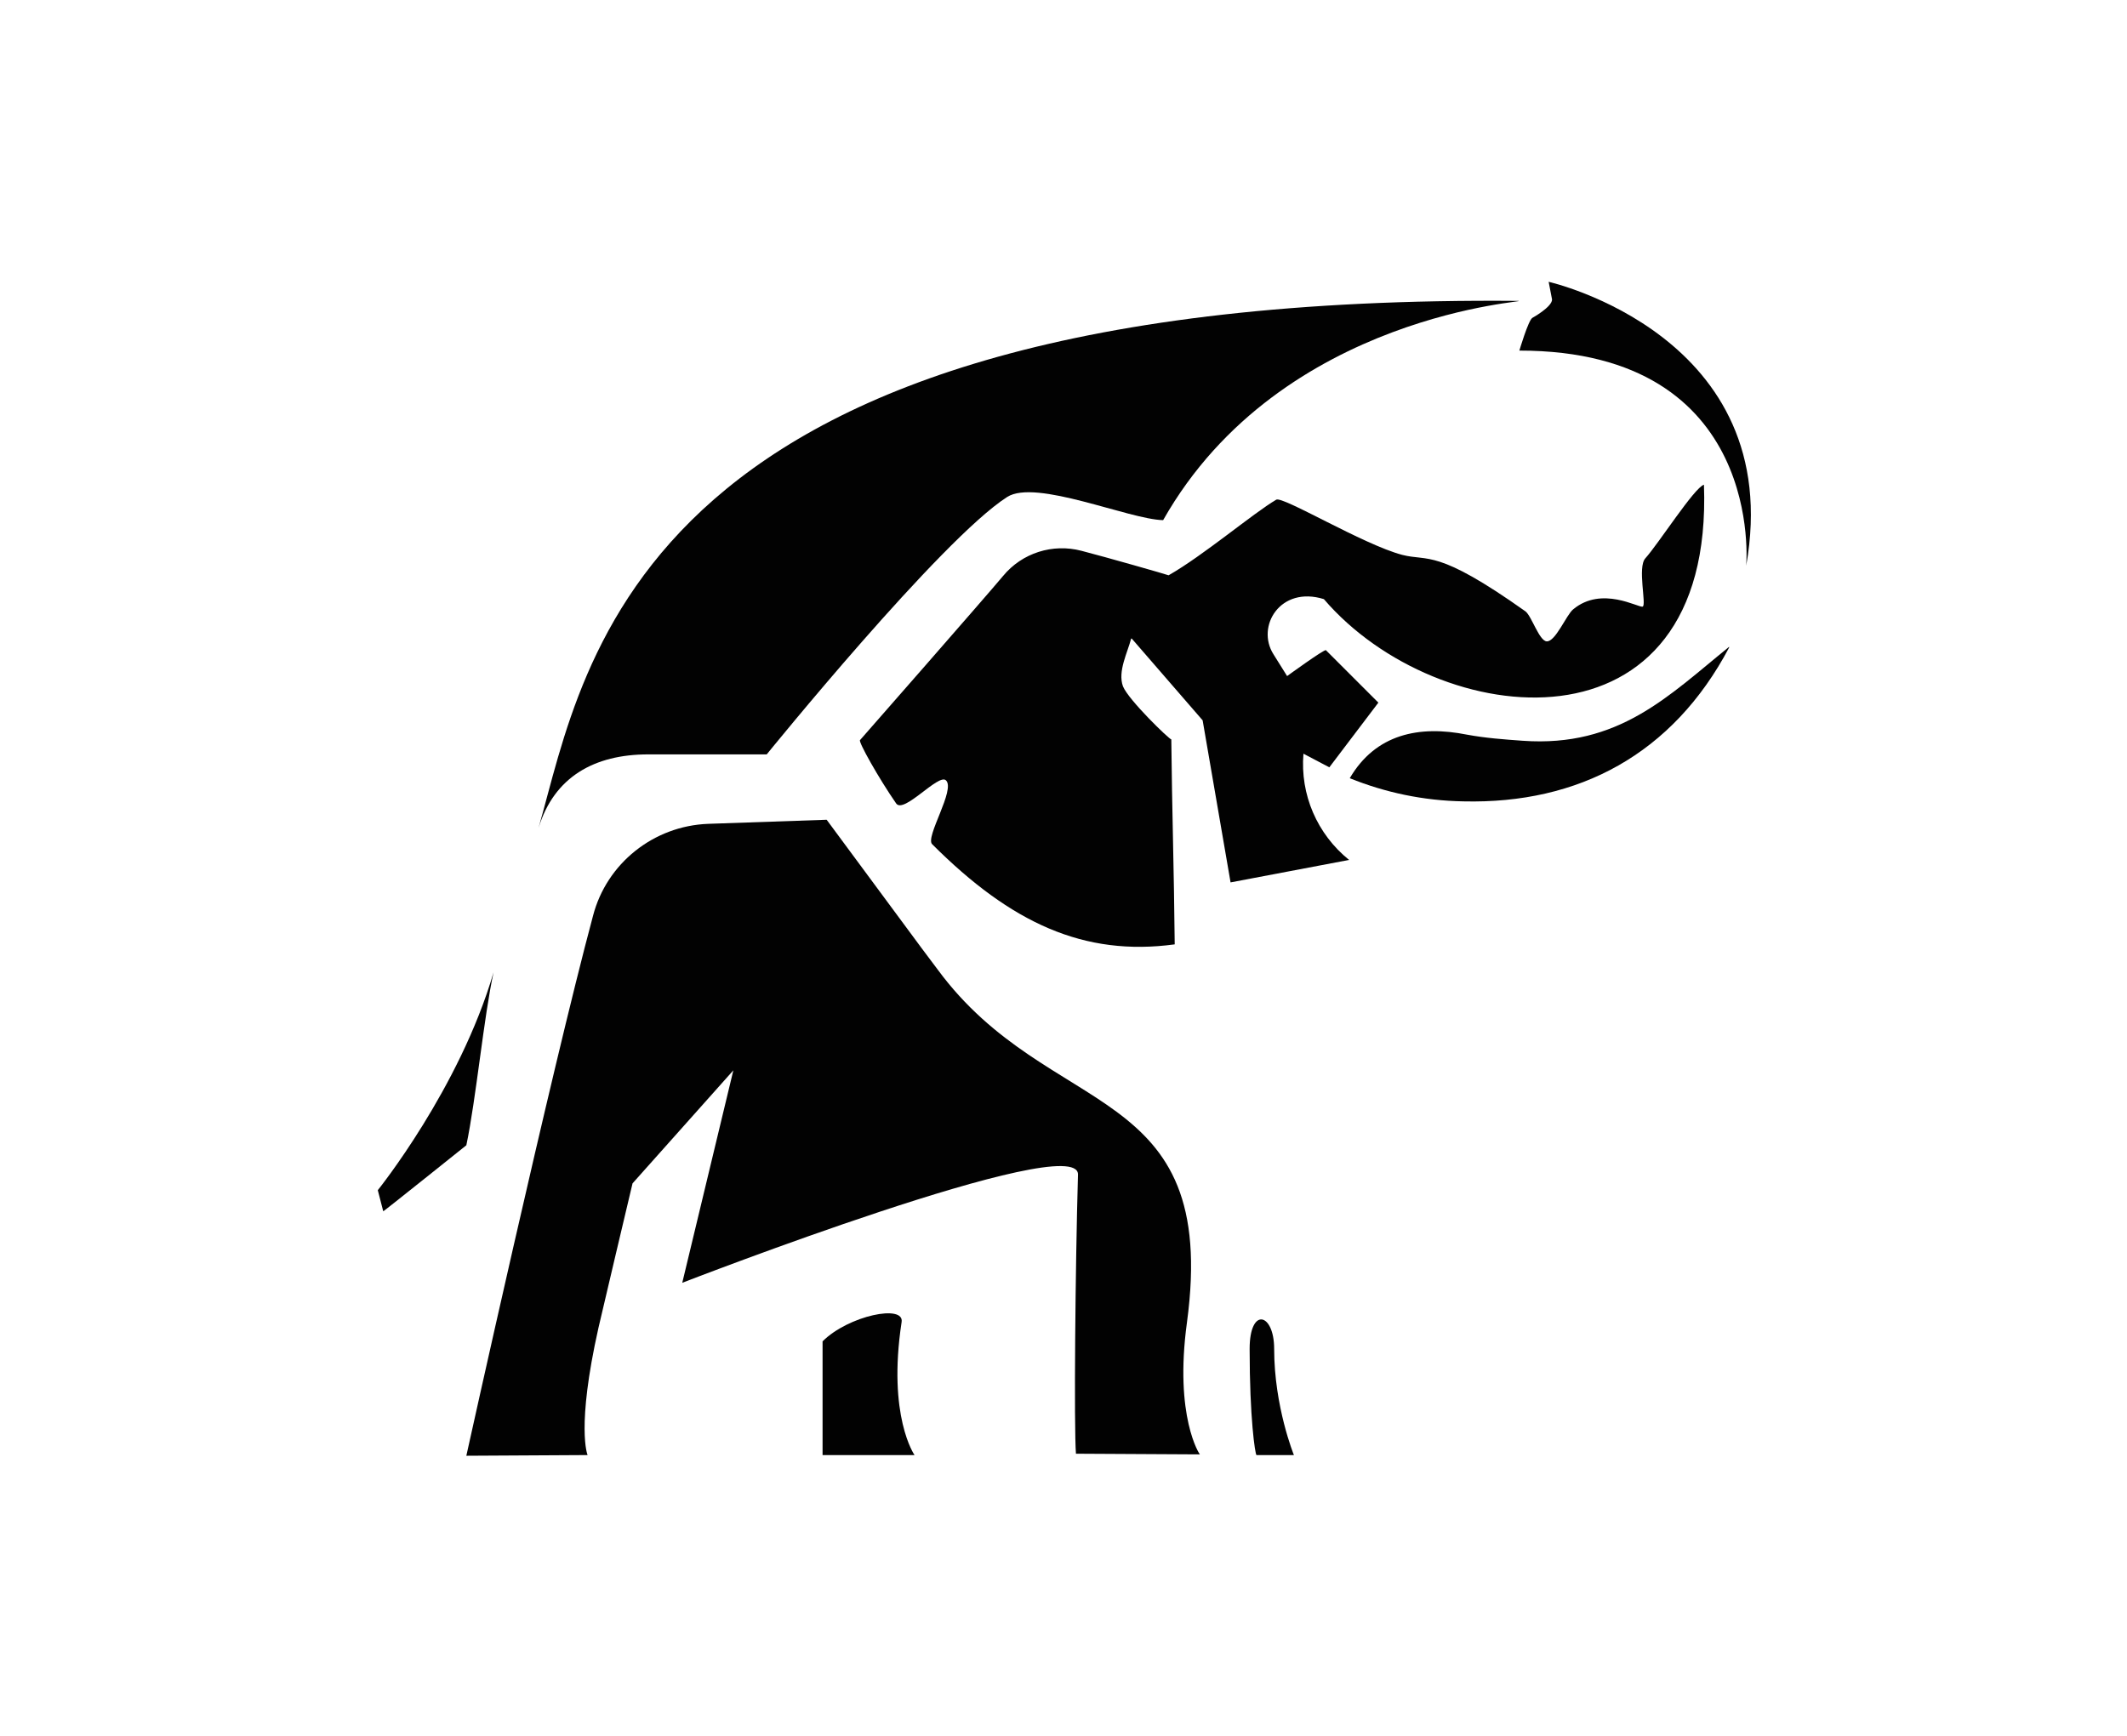 <svg width="747" height="610" viewBox="0 0 747 610" fill="none" xmlns="http://www.w3.org/2000/svg">
<path d="M534.795 260.228C528.097 259.75 521.638 259.272 515.179 258.076C498.435 254.727 483.125 257.836 474.035 273.385C486.474 278.408 499.87 281.279 513.983 281.518C554.41 282.475 587.421 265.013 607.276 227.457V227.217C585.986 244.44 568.523 262.621 534.795 260.228Z" fill="#020202"/>
<path d="M288.886 471.213V511.161H321.179C321.179 511.161 311.611 497.526 316.634 464.515C317.83 458.056 297.976 462.123 288.886 471.213Z" fill="#020202"/>
<path d="M441.263 511.161H454.42C454.42 511.161 447.483 494.177 447.483 473.844C447.483 461.166 438.871 459.013 438.871 473.844C438.871 498.243 440.785 510.682 441.263 511.161Z" fill="#020202"/>
<path d="M227.648 265.013H269.27C269.27 265.013 330.508 189.422 353.712 174.591C363.759 168.132 396.531 182.485 408.491 182.724C450.114 109.286 539.818 105.937 533.12 105.698C222.146 103.067 205.879 232.48 189.135 290.848C194.636 272.907 208.75 265.013 227.648 265.013Z" fill="#020202"/>
<path d="M416.864 464.515C428.346 379.116 368.543 393.948 329.312 340.603L323.571 332.949L290.321 287.977L248.698 289.412C229.561 290.13 213.056 303.287 208.272 321.706C193.441 376.964 163.778 511.4 163.778 511.4L206.358 511.161C206.358 511.161 202.291 501.593 210.185 466.429C210.185 466.189 222.146 415.716 222.146 415.716L257.549 376.007L239.608 450.641C239.608 450.641 378.829 396.579 378.59 412.606C377.633 445.139 377.155 501.593 377.872 510.683L421.409 510.922C421.409 511.161 412.319 497.765 416.864 464.515Z" fill="#020202"/>
<path d="M598.425 170.285C595.076 171.242 582.398 191.096 577.853 196.119C574.982 199.229 578.331 212.625 576.896 213.103C575.461 213.582 562.543 205.688 552.496 214.06C550.104 215.974 546.277 225.542 543.167 225.303C540.536 225.064 537.905 216.452 535.752 214.778C504.415 192.531 501.784 197.316 492.454 194.923C478.819 191.335 450.353 174.112 448.2 175.547C440.067 180.332 422.605 195.163 410.405 202.1C409.927 201.861 388.158 195.641 379.786 193.488C369.739 190.857 358.975 194.206 352.277 202.339C346.296 209.515 302.282 259.75 302.042 259.989C301.325 260.467 308.74 273.624 314.721 282.235C317.352 286.063 329.552 271.71 332.183 274.102C335.771 277.212 324.767 294.196 327.399 296.588C355.147 324.337 380.743 336.058 412.558 331.752C412.319 306.396 411.601 283.91 411.362 259.75C410.644 259.75 396.292 245.875 394.378 241.091C392.464 235.829 396.052 229.131 397.248 224.346C397.248 224.346 397.248 224.346 397.488 224.346L422.366 253.052L432.173 309.984L473.796 302.09C462.553 293 456.573 279.126 457.769 264.773L466.859 269.557L484.082 246.832C484.082 246.832 470.208 232.958 465.663 228.413C465.184 227.935 452.028 237.503 452.028 237.503L447.244 229.848C441.024 220.041 449.636 205.688 464.945 210.472C504.893 257.118 602.013 267.883 598.425 170.285Z" fill="#020202"/>
<path d="M543.885 99C543.885 99 627.609 117.898 613.256 198.751C613.256 198.751 620.193 123.16 533.599 123.16C533.599 123.16 536.708 112.635 538.144 111.678C538.144 111.678 545.081 107.851 545.081 105.219L543.885 99Z" fill="#020202"/>
<path d="M163.778 402.32C167.127 386.532 169.998 356.63 173.347 341.56C161.386 382.465 132.681 418.108 132.681 418.108L134.595 425.523C134.834 425.523 163.778 402.32 163.778 402.32Z" fill="#020202"/>
</svg>
